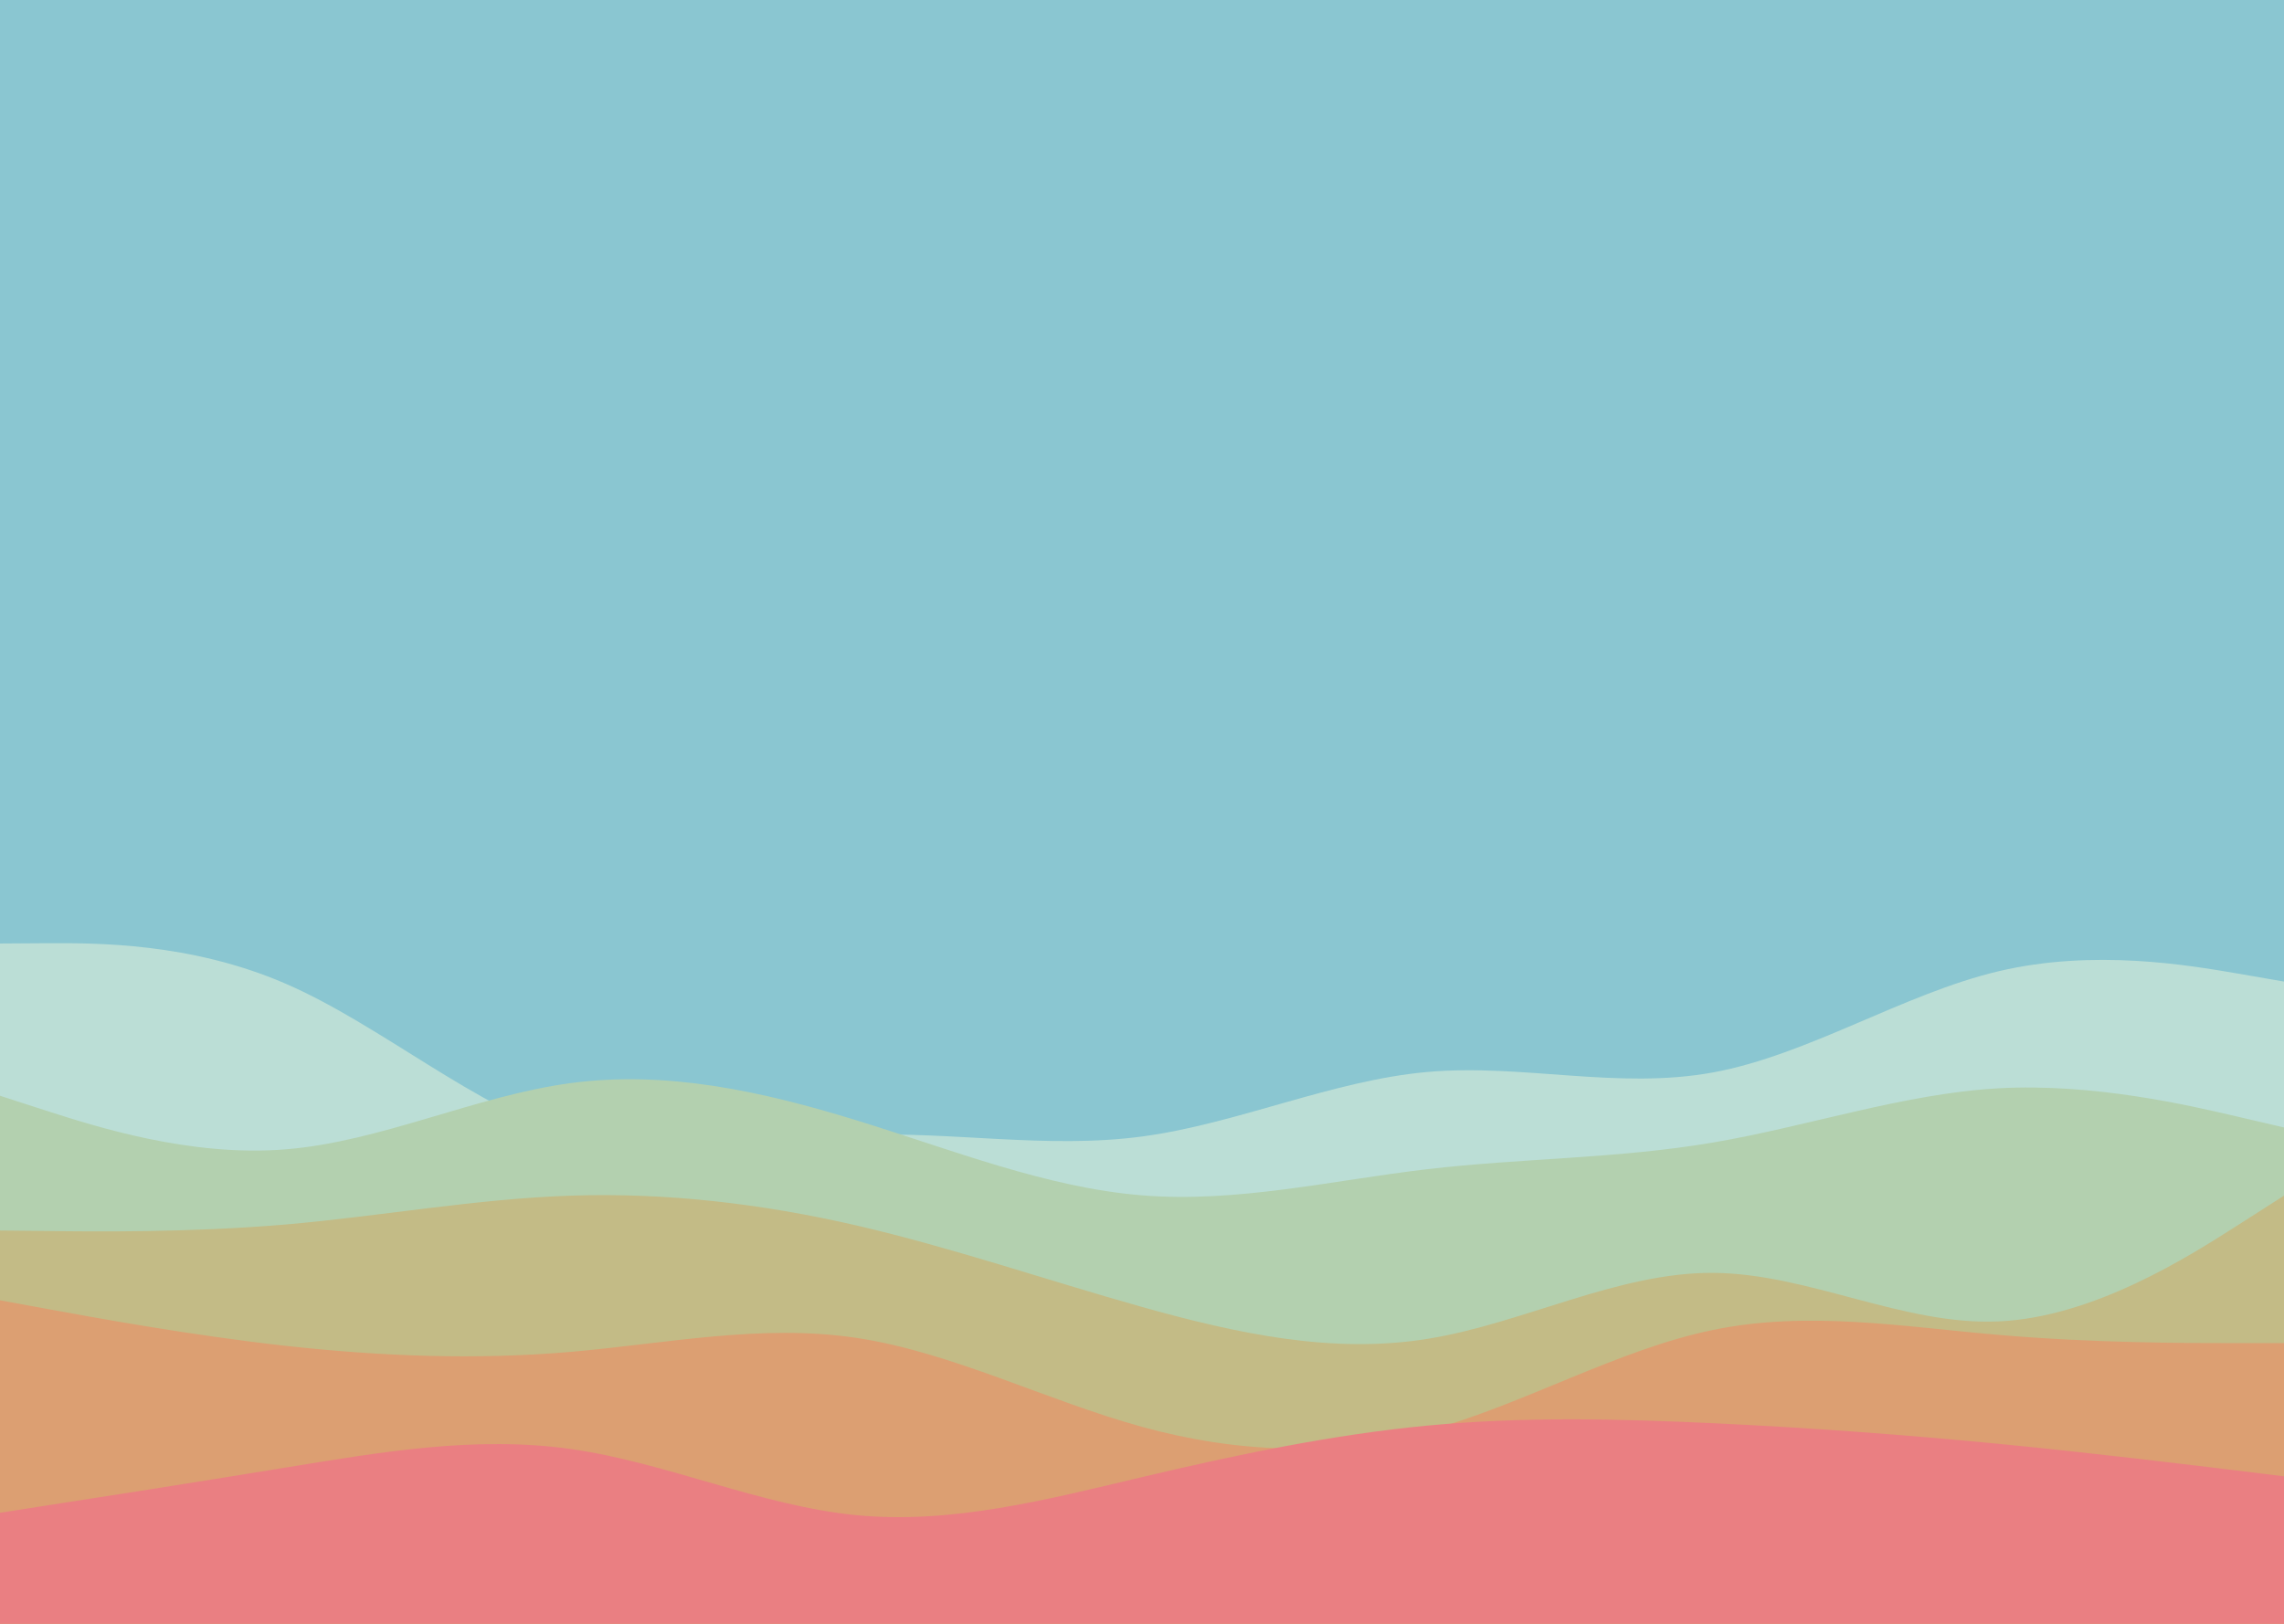 <svg id="visual" viewBox="0 0 1440 1024" width="1440" height="1024" xmlns="http://www.w3.org/2000/svg" xmlns:xlink="http://www.w3.org/1999/xlink" version="1.1"><rect x="0" y="0" width="1440" height="1024" fill="#8AC6D1"></rect><path d="M0 595L30 594.8C60 594.7 120 594.3 180 620.3C240 646.3 300 698.7 360 716.7C420 734.7 480 718.3 540 715.8C600 713.3 660 724.7 720 716.7C780 708.7 840 681.3 900 676C960 670.7 1020 687.3 1080 676.3C1140 665.3 1200 626.7 1260 612.5C1320 598.3 1380 608.7 1410 613.8L1440 619L1440 1025L1410 1025C1380 1025 1320 1025 1260 1025C1200 1025 1140 1025 1080 1025C1020 1025 960 1025 900 1025C840 1025 780 1025 720 1025C660 1025 600 1025 540 1025C480 1025 420 1025 360 1025C300 1025 240 1025 180 1025C120 1025 60 1025 30 1025L0 1025Z" fill="#bbded6"></path><path d="M0 691L30 700.7C60 710.3 120 729.7 180 724.8C240 720 300 691 360 683C420 675 480 688 540 706.5C600 725 660 749 720 753.8C780 758.7 840 744.3 900 737.3C960 730.3 1020 730.7 1080 720.5C1140 710.3 1200 689.7 1260 686.3C1320 683 1380 697 1410 704L1440 711L1440 1025L1410 1025C1380 1025 1320 1025 1260 1025C1200 1025 1140 1025 1080 1025C1020 1025 960 1025 900 1025C840 1025 780 1025 720 1025C660 1025 600 1025 540 1025C480 1025 420 1025 360 1025C300 1025 240 1025 180 1025C120 1025 60 1025 30 1025L0 1025Z" fill="#b3d0af"></path><path d="M0 776L30 776.3C60 776.7 120 777.3 180 772.2C240 767 300 756 360 754C420 752 480 759 540 772.8C600 786.7 660 807.3 720 824.2C780 841 840 854 900 844.3C960 834.7 1020 802.3 1080 802.7C1140 803 1200 836 1260 833.3C1320 830.7 1380 792.3 1410 773.2L1440 754L1440 1025L1410 1025C1380 1025 1320 1025 1260 1025C1200 1025 1140 1025 1080 1025C1020 1025 960 1025 900 1025C840 1025 780 1025 720 1025C660 1025 600 1025 540 1025C480 1025 420 1025 360 1025C300 1025 240 1025 180 1025C120 1025 60 1025 30 1025L0 1025Z" fill="#c3bb86"></path><path d="M0 820L30 825.5C60 831 120 842 180 848.7C240 855.3 300 857.7 360 852.5C420 847.3 480 834.7 540 843.7C600 852.7 660 883.3 720 899.8C780 916.3 840 918.7 900 902.3C960 886 1020 851 1080 838.7C1140 826.3 1200 836.7 1260 841.8C1320 847 1380 847 1410 847L1440 847L1440 1025L1410 1025C1380 1025 1320 1025 1260 1025C1200 1025 1140 1025 1080 1025C1020 1025 960 1025 900 1025C840 1025 780 1025 720 1025C660 1025 600 1025 540 1025C480 1025 420 1025 360 1025C300 1025 240 1025 180 1025C120 1025 60 1025 30 1025L0 1025Z" fill="#dc9f72"></path><path d="M0 954L30 949.3C60 944.7 120 935.3 180 925.5C240 915.7 300 905.3 360 913.8C420 922.3 480 949.7 540 955.5C600 961.3 660 945.7 720 931.5C780 917.3 840 904.7 900 899C960 893.3 1020 894.7 1080 897.5C1140 900.3 1200 904.7 1260 910.5C1320 916.3 1380 923.7 1410 927.3L1440 931L1440 1025L1410 1025C1380 1025 1320 1025 1260 1025C1200 1025 1140 1025 1080 1025C1020 1025 960 1025 900 1025C840 1025 780 1025 720 1025C660 1025 600 1025 540 1025C480 1025 420 1025 360 1025C300 1025 240 1025 180 1025C120 1025 60 1025 30 1025L0 1025Z" fill="#ea7f82"></path></svg>